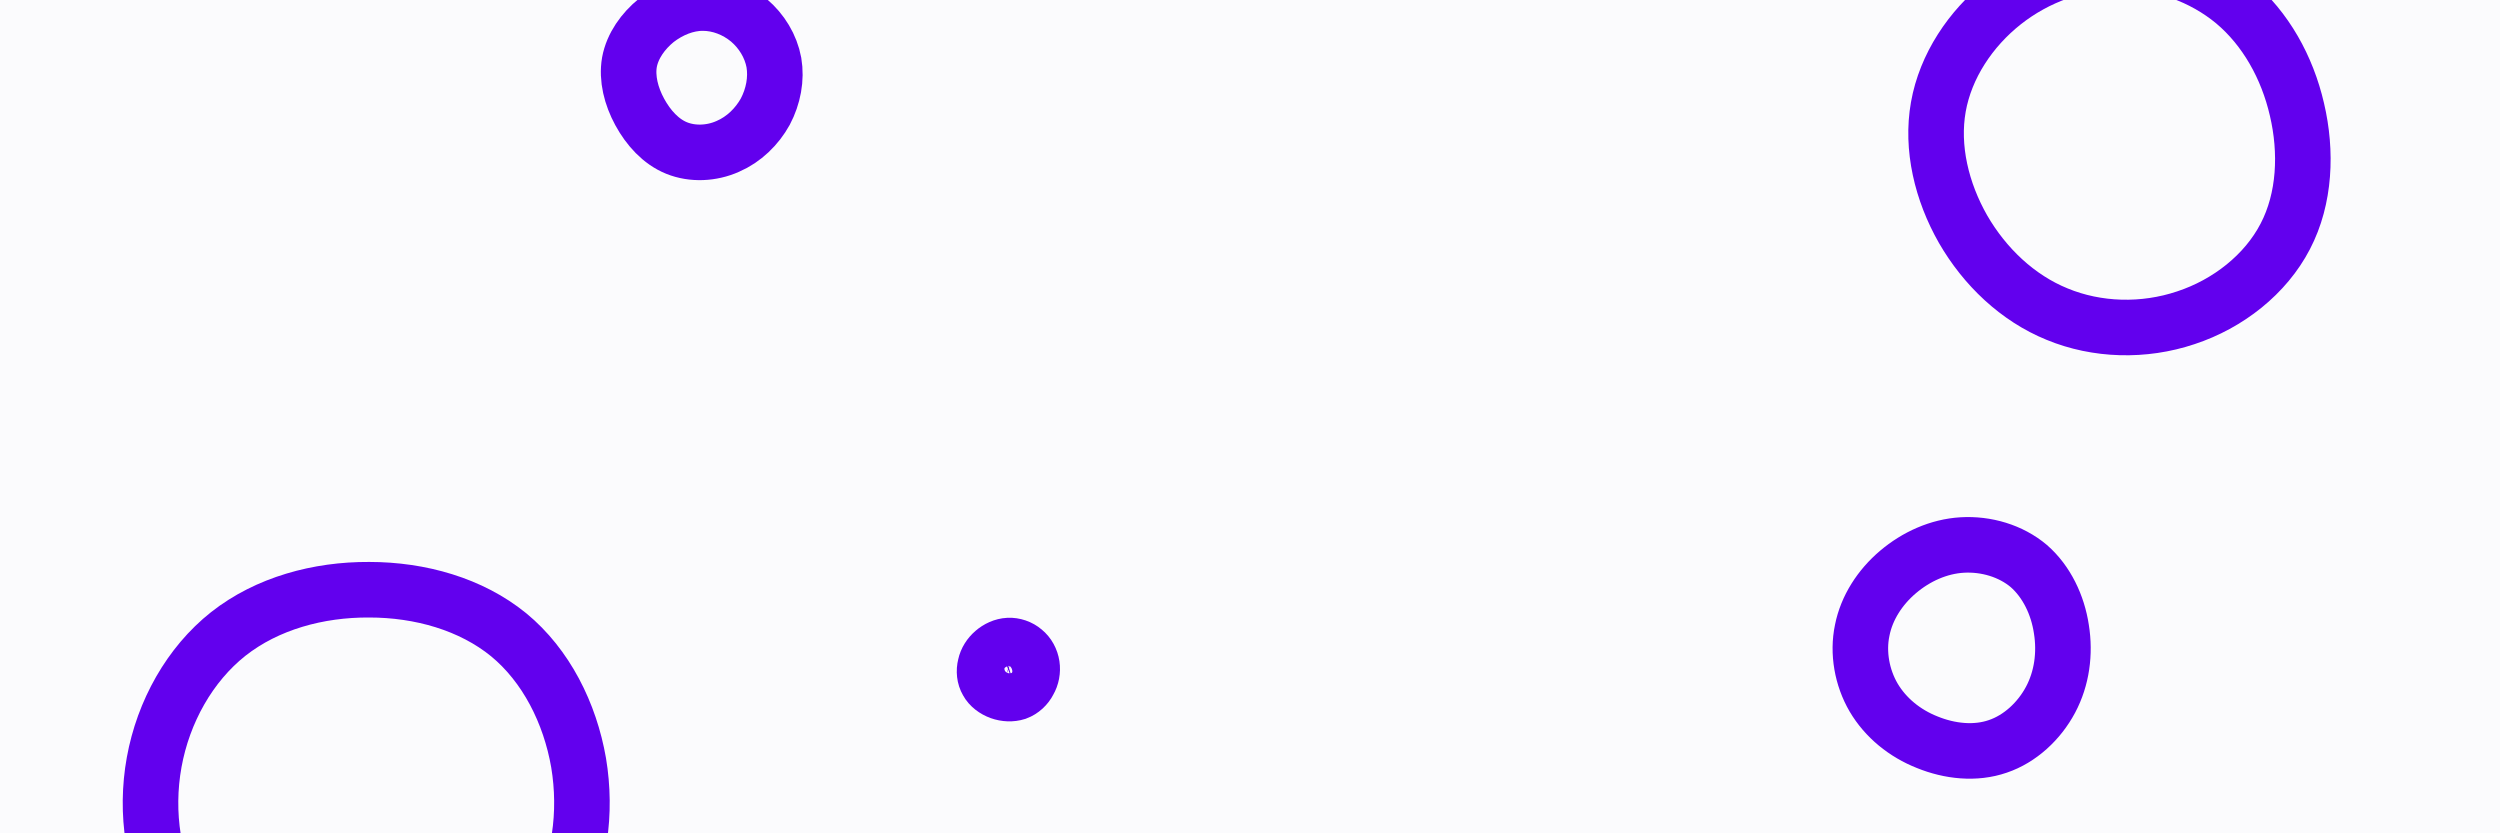 <svg id="visual" viewBox="0 0 900 300" width="900" height="300" xmlns="http://www.w3.org/2000/svg" xmlns:xlink="http://www.w3.org/1999/xlink" version="1.1"><rect width="900" height="300" fill="#FBFBFD"></rect><g><g transform="translate(133 288)"><path d="M50.1 -59.5C63.6 -48.4 72.2 -31.3 75.3 -13.4C78.3 4.6 75.7 23.4 67.1 39C58.4 54.6 43.7 67 26.7 73.2C9.7 79.4 -9.6 79.4 -26.9 73.3C-44.3 67.3 -59.7 55.3 -68.8 39.6C-77.9 24 -80.8 4.6 -77.5 -13.6C-74.2 -31.8 -64.7 -48.8 -50.8 -59.8C-36.8 -70.8 -18.4 -75.8 -0.1 -75.7C18.3 -75.7 36.6 -70.5 50.1 -59.5Z" stroke="#6200ee" fill="none" stroke-width="20"></path></g><g transform="translate(253 27)"><path d="M16.6 -19.7C21.2 -15.8 24.5 -10.4 25.6 -4.5C26.6 1.4 25.4 7.7 22.5 13.2C19.5 18.6 14.8 23.2 9 25.7C3.2 28.3 -3.7 28.6 -9.4 26.3C-15.1 24 -19.6 19 -22.7 13.3C-25.8 7.6 -27.4 1.2 -26.4 -4.6C-25.3 -10.5 -21.5 -15.8 -16.7 -19.7C-11.8 -23.5 -5.9 -25.9 0 -25.9C6 -25.9 11.9 -23.6 16.6 -19.7Z" stroke="#6200ee" fill="none" stroke-width="20"></path></g><g transform="translate(706 233)"><path d="M24.4 -29.2C30.8 -23.6 34.8 -15.2 36.1 -6.5C37.5 2.2 36.3 11.2 32.2 18.9C28.1 26.6 21.2 33 13.2 35.7C5.1 38.5 -4.1 37.5 -12.2 34.2C-20.3 31 -27.2 25.4 -31.5 18.1C-35.7 10.9 -37.3 2 -35.6 -6.1C-34 -14.2 -29.2 -21.6 -22.7 -27.1C-16.2 -32.6 -8.1 -36.3 0.4 -36.8C9 -37.3 17.9 -34.7 24.4 -29.2Z" stroke="#6200ee" fill="none" stroke-width="20"></path></g><g transform="translate(363 241)"><path d="M5.6 -6.7C7.2 -5.4 8.2 -3.5 8.5 -1.5C8.8 0.5 8.4 2.6 7.4 4.3C6.5 6.1 4.9 7.6 3 8.3C1.1 8.9 -1 8.8 -3 8.1C-4.9 7.4 -6.7 6.1 -7.6 4.4C-8.6 2.7 -8.8 0.6 -8.3 -1.4C-7.9 -3.3 -6.8 -5 -5.3 -6.3C-3.8 -7.6 -1.9 -8.5 0.1 -8.6C2 -8.7 4.1 -8 5.6 -6.7Z" stroke="#6200ee" fill="none" stroke-width="20"></path></g><g transform="translate(763 50)"><path d="M41.3 -49.2C52.6 -39.7 60.4 -25.8 63.9 -10.6C67.5 4.7 66.8 21.5 59.7 35.1C52.6 48.8 39.1 59.4 23.9 64.4C8.7 69.5 -8.1 69 -22.4 63.1C-36.7 57.3 -48.5 46 -56.3 32.5C-64 19 -67.8 3.2 -65.2 -11.5C-62.6 -26.2 -53.6 -39.7 -41.7 -49.1C-29.8 -58.5 -14.9 -63.8 0 -63.9C15 -63.9 29.9 -58.7 41.3 -49.2Z" stroke="#6200ee" fill="none" stroke-width="20"></path></g></g></svg>